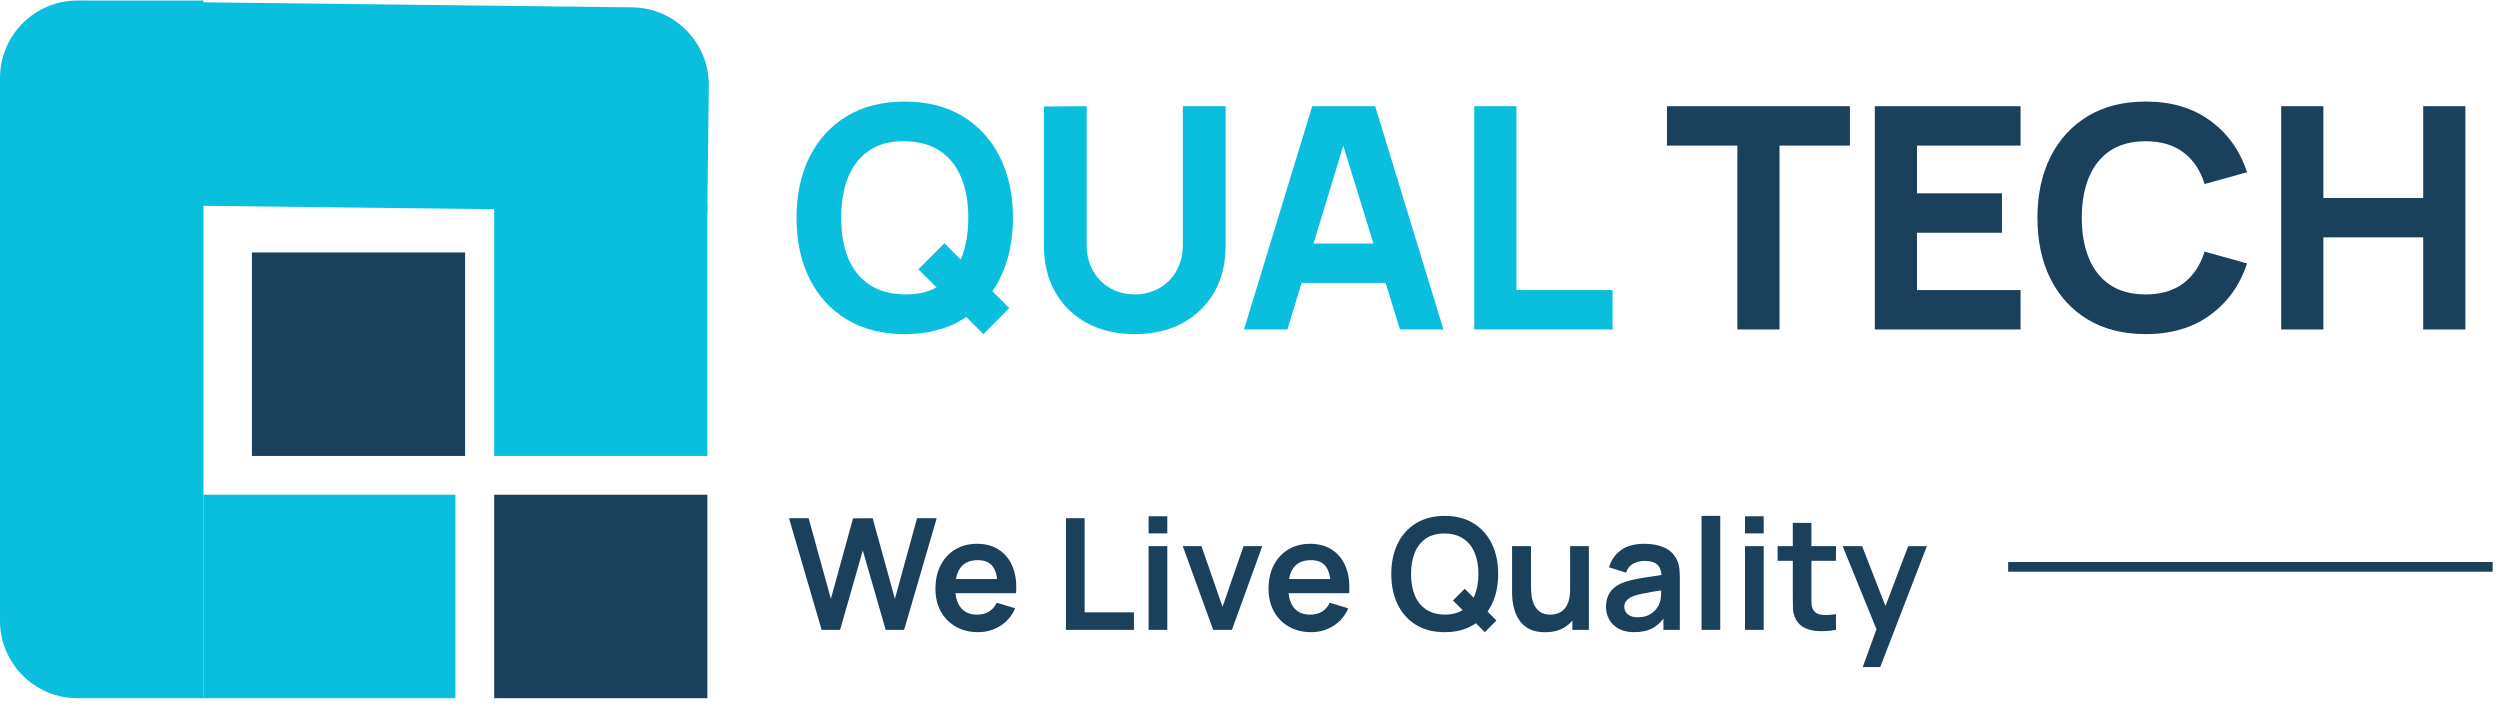 <svg width="258" height="73" viewBox="0 0 258 73" fill="none" xmlns="http://www.w3.org/2000/svg">
<path d="M65.242 0.758C69.66 0.81 73.2 4.434 73.148 8.852L72.995 21.851L0.373 20.998L0.526 7.999C0.578 3.581 4.201 0.042 8.619 0.094L65.242 0.758Z" fill="#0ABEDE"/>
<path d="M0 8.054C0 3.636 3.582 0.054 8 0.054H21V72.054H8C3.582 72.054 0 68.472 0 64.054V8.054Z" fill="#0ABEDE"/>
<rect x="51" y="21.054" width="22" height="26" fill="#0ABEDE"/>
<rect x="51" y="51.054" width="22" height="21" fill="#1A405C"/>
<rect x="26" y="26.054" width="22" height="21" fill="#1A405C"/>
<rect x="21" y="51.054" width="26" height="21" fill="#0ABEDE"/>
<path d="M101.498 34.48L94.778 27.792L97.466 25.104L104.154 31.792L101.498 34.48ZM93.37 34.48C91.066 34.48 89.076 33.979 87.402 32.976C85.738 31.973 84.452 30.571 83.546 28.768C82.65 26.965 82.202 24.869 82.202 22.48C82.202 20.091 82.65 17.995 83.546 16.192C84.452 14.389 85.738 12.987 87.402 11.984C89.076 10.981 91.066 10.48 93.37 10.48C95.674 10.48 97.658 10.981 99.322 11.984C100.996 12.987 102.282 14.389 103.178 16.192C104.084 17.995 104.538 20.091 104.538 22.48C104.538 24.869 104.084 26.965 103.178 28.768C102.282 30.571 100.996 31.973 99.322 32.976C97.658 33.979 95.674 34.48 93.37 34.48ZM93.37 30.384C94.831 30.405 96.047 30.091 97.018 29.44C97.988 28.789 98.714 27.867 99.194 26.672C99.684 25.477 99.93 24.08 99.93 22.48C99.93 20.88 99.684 19.493 99.194 18.32C98.714 17.147 97.988 16.235 97.018 15.584C96.047 14.933 94.831 14.597 93.37 14.576C91.908 14.555 90.692 14.869 89.722 15.52C88.751 16.171 88.02 17.093 87.53 18.288C87.05 19.483 86.81 20.88 86.81 22.48C86.81 24.08 87.05 25.467 87.53 26.64C88.02 27.813 88.751 28.725 89.722 29.376C90.692 30.027 91.908 30.363 93.37 30.384ZM117.108 34.48C115.252 34.48 113.62 34.107 112.212 33.36C110.804 32.603 109.705 31.541 108.916 30.176C108.126 28.811 107.732 27.205 107.732 25.36V10.992L112.148 10.96V25.328C112.148 26.085 112.276 26.773 112.532 27.392C112.788 28.011 113.14 28.544 113.588 28.992C114.046 29.44 114.574 29.787 115.172 30.032C115.78 30.267 116.425 30.384 117.108 30.384C117.812 30.384 118.462 30.261 119.06 30.016C119.668 29.771 120.196 29.424 120.644 28.976C121.092 28.528 121.438 27.995 121.684 27.376C121.94 26.757 122.068 26.075 122.068 25.328V10.96H126.484V25.36C126.484 27.205 126.089 28.811 125.3 30.176C124.51 31.541 123.412 32.603 122.004 33.36C120.596 34.107 118.964 34.48 117.108 34.48ZM128.382 34L135.422 10.96H141.918L148.958 34H144.478L138.206 13.68H139.038L132.862 34H128.382ZM132.606 29.2V25.136H144.766V29.2H132.606ZM152.145 34V10.96H156.497V29.936H166.417V34H152.145Z" fill="#0ABEDE"/>
<path d="M179.294 34V15.024H172.03V10.96H190.91V15.024H183.646V34H179.294ZM193.482 34V10.96H208.522V15.024H197.834V19.952H206.602V24.016H197.834V29.936H208.522V34H193.482ZM221.432 34.48C219.128 34.48 217.139 33.979 215.464 32.976C213.8 31.973 212.515 30.571 211.608 28.768C210.712 26.965 210.264 24.869 210.264 22.48C210.264 20.091 210.712 17.995 211.608 16.192C212.515 14.389 213.8 12.987 215.464 11.984C217.139 10.981 219.128 10.48 221.432 10.48C224.078 10.48 226.296 11.136 228.088 12.448C229.891 13.76 231.16 15.536 231.896 17.776L227.512 18.992C227.086 17.595 226.366 16.512 225.352 15.744C224.339 14.965 223.032 14.576 221.432 14.576C219.971 14.576 218.75 14.901 217.768 15.552C216.798 16.203 216.067 17.12 215.576 18.304C215.086 19.488 214.84 20.88 214.84 22.48C214.84 24.08 215.086 25.472 215.576 26.656C216.067 27.84 216.798 28.757 217.768 29.408C218.75 30.059 219.971 30.384 221.432 30.384C223.032 30.384 224.339 29.995 225.352 29.216C226.366 28.437 227.086 27.355 227.512 25.968L231.896 27.184C231.16 29.424 229.891 31.2 228.088 32.512C226.296 33.824 224.078 34.48 221.432 34.48ZM235.419 34V10.96H239.771V20.432H250.075V10.96H254.427V34H250.075V24.496H239.771V34H235.419Z" fill="#1A405C"/>
<path d="M84.794 65L81.426 53.48H83.45L85.746 61.8L88.034 53.496L90.058 53.48L92.354 61.8L94.642 53.48H96.666L93.306 65H91.402L89.042 56.808L86.698 65H84.794ZM100.946 65.24C100.071 65.24 99.303 65.051 98.642 64.672C97.981 64.293 97.463 63.768 97.09 63.096C96.722 62.424 96.538 61.651 96.538 60.776C96.538 59.832 96.719 59.013 97.082 58.32C97.445 57.621 97.949 57.08 98.594 56.696C99.239 56.312 99.986 56.12 100.834 56.12C101.73 56.12 102.49 56.331 103.114 56.752C103.743 57.168 104.21 57.757 104.514 58.52C104.818 59.283 104.933 60.181 104.858 61.216H102.946V60.512C102.941 59.573 102.775 58.888 102.45 58.456C102.125 58.024 101.613 57.808 100.914 57.808C100.125 57.808 99.538 58.053 99.154 58.544C98.77 59.029 98.578 59.741 98.578 60.68C98.578 61.555 98.77 62.232 99.154 62.712C99.538 63.192 100.098 63.432 100.834 63.432C101.309 63.432 101.717 63.328 102.058 63.12C102.405 62.907 102.671 62.6 102.858 62.2L104.762 62.776C104.431 63.555 103.919 64.16 103.226 64.592C102.538 65.024 101.778 65.24 100.946 65.24ZM97.97 61.216V59.76H103.914V61.216H97.97ZM110.006 65V53.48H111.934V63.192H117.022V65H110.006ZM118.537 55.048V53.28H120.465V55.048H118.537ZM118.537 65V56.36H120.465V65H118.537ZM125.198 65L122.062 56.36H123.99L126.166 62.624L128.334 56.36H130.27L127.134 65H125.198ZM135.321 65.24C134.446 65.24 133.678 65.051 133.017 64.672C132.356 64.293 131.838 63.768 131.465 63.096C131.097 62.424 130.913 61.651 130.913 60.776C130.913 59.832 131.094 59.013 131.457 58.32C131.82 57.621 132.324 57.08 132.969 56.696C133.614 56.312 134.361 56.12 135.209 56.12C136.105 56.12 136.865 56.331 137.489 56.752C138.118 57.168 138.585 57.757 138.889 58.52C139.193 59.283 139.308 60.181 139.233 61.216H137.321V60.512C137.316 59.573 137.15 58.888 136.825 58.456C136.5 58.024 135.988 57.808 135.289 57.808C134.5 57.808 133.913 58.053 133.529 58.544C133.145 59.029 132.953 59.741 132.953 60.68C132.953 61.555 133.145 62.232 133.529 62.712C133.913 63.192 134.473 63.432 135.209 63.432C135.684 63.432 136.092 63.328 136.433 63.12C136.78 62.907 137.046 62.6 137.233 62.2L139.137 62.776C138.806 63.555 138.294 64.16 137.601 64.592C136.913 65.024 136.153 65.24 135.321 65.24ZM132.345 61.216V59.76H138.289V61.216H132.345ZM153.237 65.24L149.949 61.968L151.157 60.76L154.429 64.032L153.237 65.24ZM149.093 65.24C147.941 65.24 146.954 64.989 146.133 64.488C145.312 63.981 144.68 63.277 144.237 62.376C143.8 61.475 143.581 60.429 143.581 59.24C143.581 58.051 143.8 57.005 144.237 56.104C144.68 55.203 145.312 54.501 146.133 54C146.954 53.493 147.941 53.24 149.093 53.24C150.245 53.24 151.232 53.493 152.053 54C152.88 54.501 153.512 55.203 153.949 56.104C154.392 57.005 154.613 58.051 154.613 59.24C154.613 60.429 154.392 61.475 153.949 62.376C153.512 63.277 152.88 63.981 152.053 64.488C151.232 64.989 150.245 65.24 149.093 65.24ZM149.093 63.424C149.866 63.429 150.509 63.259 151.021 62.912C151.538 62.565 151.925 62.077 152.181 61.448C152.442 60.819 152.573 60.083 152.573 59.24C152.573 58.397 152.442 57.667 152.181 57.048C151.925 56.424 151.538 55.939 151.021 55.592C150.509 55.245 149.866 55.067 149.093 55.056C148.32 55.051 147.677 55.221 147.165 55.568C146.653 55.915 146.266 56.403 146.005 57.032C145.749 57.661 145.621 58.397 145.621 59.24C145.621 60.083 145.749 60.816 146.005 61.44C146.261 62.059 146.645 62.541 147.157 62.888C147.674 63.235 148.32 63.413 149.093 63.424ZM159.445 65.248C158.805 65.248 158.277 65.141 157.861 64.928C157.445 64.715 157.115 64.443 156.869 64.112C156.624 63.781 156.443 63.429 156.325 63.056C156.208 62.683 156.131 62.331 156.093 62C156.061 61.664 156.045 61.392 156.045 61.184V56.36H157.997V60.52C157.997 60.787 158.016 61.088 158.053 61.424C158.091 61.755 158.176 62.075 158.309 62.384C158.448 62.688 158.651 62.939 158.917 63.136C159.189 63.333 159.555 63.432 160.013 63.432C160.259 63.432 160.501 63.392 160.741 63.312C160.981 63.232 161.197 63.096 161.389 62.904C161.587 62.707 161.744 62.437 161.861 62.096C161.979 61.755 162.037 61.323 162.037 60.8L163.181 61.288C163.181 62.024 163.037 62.691 162.749 63.288C162.467 63.885 162.048 64.363 161.493 64.72C160.939 65.072 160.256 65.248 159.445 65.248ZM162.269 65V62.32H162.037V56.36H163.973V65H162.269ZM168.637 65.24C168.013 65.24 167.485 65.123 167.053 64.888C166.621 64.648 166.293 64.331 166.069 63.936C165.85 63.541 165.741 63.107 165.741 62.632C165.741 62.216 165.81 61.843 165.949 61.512C166.088 61.176 166.301 60.888 166.589 60.648C166.877 60.403 167.25 60.203 167.709 60.048C168.056 59.936 168.461 59.835 168.925 59.744C169.394 59.653 169.901 59.571 170.445 59.496C170.994 59.416 171.568 59.331 172.165 59.24L171.477 59.632C171.482 59.035 171.349 58.595 171.077 58.312C170.805 58.029 170.346 57.888 169.701 57.888C169.312 57.888 168.936 57.979 168.573 58.16C168.21 58.341 167.957 58.653 167.813 59.096L166.053 58.544C166.266 57.813 166.672 57.227 167.269 56.784C167.872 56.341 168.682 56.12 169.701 56.12C170.469 56.12 171.144 56.245 171.725 56.496C172.312 56.747 172.746 57.157 173.029 57.728C173.184 58.032 173.277 58.344 173.309 58.664C173.341 58.979 173.357 59.323 173.357 59.696V65H171.669V63.128L171.949 63.432C171.56 64.056 171.104 64.515 170.581 64.808C170.064 65.096 169.416 65.24 168.637 65.24ZM169.021 63.704C169.458 63.704 169.832 63.627 170.141 63.472C170.45 63.317 170.696 63.128 170.877 62.904C171.064 62.68 171.189 62.469 171.253 62.272C171.354 62.027 171.41 61.747 171.421 61.432C171.437 61.112 171.445 60.853 171.445 60.656L172.037 60.832C171.456 60.923 170.957 61.003 170.541 61.072C170.125 61.141 169.768 61.208 169.469 61.272C169.17 61.331 168.906 61.397 168.677 61.472C168.453 61.552 168.264 61.645 168.109 61.752C167.954 61.859 167.834 61.981 167.749 62.12C167.669 62.259 167.629 62.421 167.629 62.608C167.629 62.821 167.682 63.011 167.789 63.176C167.896 63.336 168.05 63.464 168.253 63.56C168.461 63.656 168.717 63.704 169.021 63.704ZM175.6 65V53.24H177.528V65H175.6ZM180.084 55.048V53.28H182.012V55.048H180.084ZM180.084 65V56.36H182.012V65H180.084ZM189.473 65C188.902 65.107 188.342 65.152 187.793 65.136C187.249 65.125 186.761 65.027 186.329 64.84C185.897 64.648 185.569 64.347 185.345 63.936C185.147 63.563 185.043 63.181 185.033 62.792C185.022 62.403 185.017 61.963 185.017 61.472V53.96H186.937V61.36C186.937 61.707 186.939 62.011 186.945 62.272C186.955 62.533 187.011 62.747 187.113 62.912C187.305 63.232 187.611 63.411 188.033 63.448C188.454 63.485 188.934 63.464 189.473 63.384V65ZM183.449 57.872V56.36H189.473V57.872H183.449ZM192.232 68.84L193.896 64.272L193.928 65.616L190.16 56.36H192.168L194.84 63.208H194.328L196.928 56.36H198.856L194.04 68.84H192.232Z" fill="#1A405C"/>
<line x1="207.242" y1="58.5" x2="257.242" y2="58.5" stroke="#1A405C"/>
</svg>
